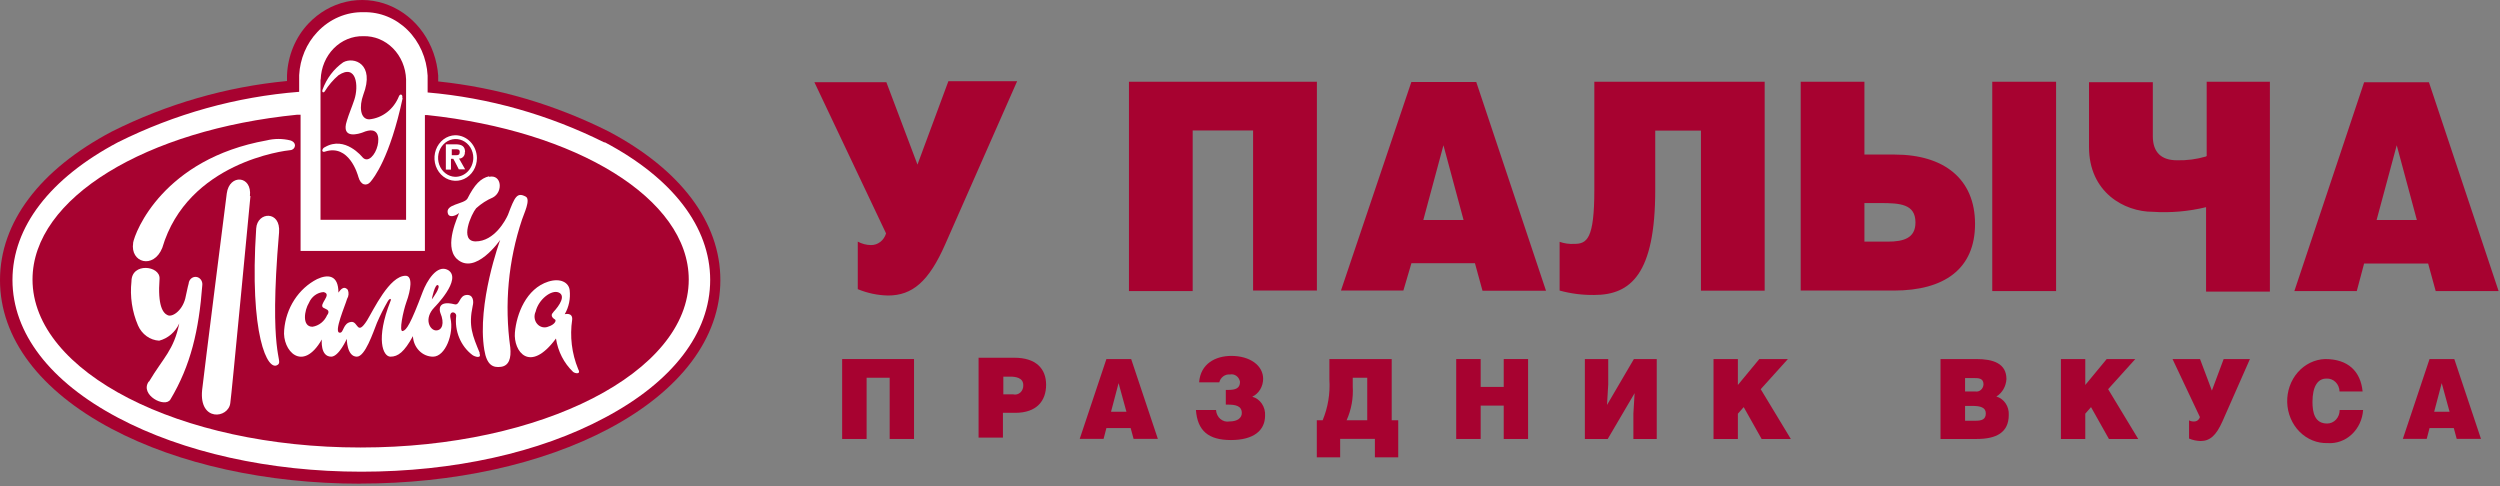 <svg width="180" height="35" viewBox="0 0 180 35" fill="none" xmlns="http://www.w3.org/2000/svg">
	<rect x="0" y="0" width="180" height="35" fill="#808080" stroke="none"/>
	<path d="M65.81 25.851V31.606H64.056V27.197H62.396V31.606H60.635V25.851H65.81Z" fill="#A70230"/>
	<path d="M81.103 29.646L80.538 27.585L79.994 29.646H81.103ZM81.444 25.851L83.365 31.598H81.618L81.408 30.821H79.661L79.458 31.598H77.74L79.661 25.851H81.444Z" fill="#A70230"/>
	<path d="M106.608 27.858H108.268V25.851H110.022V31.606H108.268V29.203H106.608V31.606H104.847V25.851H106.608V27.858Z" fill="#A70230"/>
	<path d="M119.285 25.851V31.606H117.604V29.779L117.691 28.309L115.756 31.606H114.11V25.851H115.792V27.686L115.705 29.156L117.64 25.851H119.285Z" fill="#A70230"/>
	<path d="M125.127 27.718L126.671 25.851H128.729L126.772 28.021L128.939 31.606H126.837L125.547 29.312L125.127 29.786V31.606H123.373V25.851H125.127V27.718Z" fill="#A70230"/>
	<path d="M150.14 27.718L151.683 25.851H153.742L151.785 28.021L153.952 31.606H151.843L150.553 29.312L150.14 29.786V31.606H148.386V25.851H150.14V27.718Z" fill="#A70230"/>
	<path d="M176.369 29.646L175.804 27.585L175.26 29.646H176.369ZM176.71 25.851L178.63 31.598H176.883L176.673 30.821H174.927L174.724 31.598H173.006L174.927 25.851H176.71Z" fill="#A70230"/>
	<path d="M17.454 26.138H17.904V27.53H18.288V26.138H18.744V25.765H17.454V26.138Z" fill="white"/>
	<path d="M21.881 27.53H22.265V26.138H22.91V25.765H21.881V27.53Z" fill="white"/>
	<path d="M101.623 5.887L96.549 20.92H101.043L101.623 18.952H106.196L106.74 20.935H111.313L106.29 5.902H101.623V5.887ZM102.478 15.841L103.928 10.459L105.377 15.841H102.478ZM66.058 11.851L63.818 5.918H58.636L63.796 16.805C63.723 17.052 63.578 17.267 63.382 17.418C63.186 17.57 62.95 17.649 62.709 17.645C62.379 17.641 62.054 17.556 61.76 17.397V20.819C62.454 21.107 63.19 21.262 63.934 21.277C65.688 21.277 66.877 20.274 68.058 17.583L73.233 5.848H68.283L66.058 11.851ZM81.278 20.958H85.873V9.394H90.222V20.92H94.817V5.887H81.285V20.92L81.278 20.958ZM158.83 11.268C158.153 11.467 157.452 11.558 156.75 11.54C155.641 11.54 155.003 10.996 155.003 9.806V5.918H150.408V10.584C150.408 13.842 152.938 15.25 155.003 15.25C156.29 15.334 157.581 15.222 158.837 14.916V20.997H163.432V5.887H158.881V11.229L158.83 11.268ZM143.443 20.958H148.038V5.887H143.443V20.92V20.958ZM174.884 5.925H170.216L165.194 20.958H169.687L170.216 18.975H174.826L175.37 20.958H179.9L174.884 5.925ZM171.115 15.841L172.565 10.459L174.014 15.841H171.115ZM114.792 13.671C114.792 17.194 114.27 17.56 113.343 17.56C112.987 17.58 112.63 17.53 112.292 17.412V20.92C113.104 21.142 113.94 21.249 114.778 21.238C117.409 21.238 119.177 19.738 119.177 13.679V9.402H122.468V20.927H127.056V5.887H114.792V13.664V13.671ZM136.412 11.128H134.238V5.887H129.65V20.92H136.362C139.986 20.92 142.203 19.364 142.203 16.121C142.203 12.878 139.964 11.128 136.405 11.128H136.412ZM135.927 17.397H134.238V14.62H135.383C136.833 14.62 137.913 14.698 137.913 16.02C137.913 17.148 137.058 17.397 135.927 17.397Z" fill="#A70230"/>
	<path d="M25.94 34.825C19.214 34.825 12.858 33.425 8.052 30.882C2.863 28.137 0 24.334 0 20.173C0 16.013 2.856 12.217 8.052 9.472C12.027 7.482 16.295 6.25 20.664 5.833V5.436C20.717 4.02 21.271 2.679 22.215 1.687C22.962 0.901 23.904 0.36 24.928 0.128C25.952 -0.105 27.017 -0.019 27.997 0.376C28.977 0.77 29.832 1.457 30.462 2.354C31.091 3.252 31.468 4.324 31.55 5.444V5.864C35.801 6.306 39.951 7.524 43.821 9.464C49.01 12.21 51.866 16.005 51.866 20.166C51.866 24.326 49.01 28.122 43.821 30.875C39.015 33.418 32.666 34.818 25.933 34.818" fill="#A70230"/>
	<path d="M43.458 10.265C39.448 8.266 35.139 7.046 30.731 6.665V5.451C30.666 4.199 30.149 3.022 29.29 2.17C28.431 1.318 27.298 0.858 26.129 0.886C25.512 0.87 24.899 0.988 24.326 1.232C23.753 1.477 23.232 1.843 22.795 2.309C22.01 3.134 21.542 4.244 21.483 5.42V6.618C16.965 6.972 12.545 8.202 8.437 10.25C3.544 12.84 0.841 16.355 0.841 20.166C0.841 23.976 3.537 27.491 8.437 30.081C13.133 32.57 19.352 33.97 25.962 33.97C32.572 33.97 38.791 32.601 43.487 30.081C48.38 27.491 51.076 23.976 51.076 20.166C51.076 16.355 48.38 12.84 43.487 10.25" fill="#A70230"/>
	<path d="M35.211 12.731C36.124 12.529 36.24 13.812 35.493 14.216C35.053 14.403 34.644 14.666 34.283 14.994C33.942 15.398 33.051 17.374 34.239 17.381C35.609 17.381 36.414 15.826 36.573 15.468C37.066 14.154 37.225 13.827 37.849 14.154C38.24 14.356 37.697 15.445 37.588 15.803C36.598 18.752 36.307 21.919 36.74 25.018C36.819 25.796 36.645 26.333 36.073 26.411C35.5 26.488 35.051 26.302 34.87 25.19C34.326 21.861 36.015 17.273 36.015 17.273C36.015 17.273 34.21 19.893 32.877 18.626C31.927 17.677 33.014 15.515 33.051 15.336C32.724 15.608 32.326 15.647 32.253 15.39C32.007 14.683 33.42 14.714 33.659 14.294C34.167 13.291 34.602 12.832 35.218 12.692" fill="white"/>
	<path d="M9.574 17.53C9.711 16.666 11.784 11.44 19.191 10.11C19.757 9.97 20.344 9.97 20.909 10.11C21.416 10.274 21.272 10.779 20.909 10.81C20.547 10.841 13.509 11.666 11.683 17.849C11.052 19.404 9.356 18.914 9.588 17.491" fill="white"/>
	<path d="M19.997 26.263C19.273 26.808 17.939 24.117 18.446 16.448C18.526 15.227 20.229 15.142 20.092 16.744C19.316 25.703 20.418 25.921 20.005 26.263" fill="white"/>
	<path d="M10.734 27.468C11.763 25.742 12.51 25.221 12.908 23.284C12.767 23.593 12.564 23.866 12.313 24.081C12.063 24.296 11.771 24.449 11.459 24.529C11.136 24.511 10.824 24.399 10.556 24.206C10.288 24.013 10.074 23.745 9.937 23.432C9.51 22.441 9.347 21.343 9.466 20.259C9.466 18.875 11.539 19.123 11.488 20.064C11.343 22.017 11.727 22.553 12.089 22.701C12.452 22.849 13.213 22.289 13.379 21.309C13.495 20.726 13.582 20.422 13.582 20.422C13.588 20.353 13.605 20.285 13.635 20.223C13.665 20.161 13.706 20.106 13.755 20.061C13.804 20.016 13.862 19.981 13.924 19.96C13.985 19.939 14.05 19.93 14.115 19.936C14.18 19.942 14.243 19.961 14.301 19.993C14.358 20.024 14.41 20.068 14.452 20.121C14.494 20.174 14.526 20.236 14.546 20.302C14.566 20.368 14.573 20.438 14.568 20.508C14.322 23.782 13.735 26.309 12.271 28.759C11.886 29.405 10.045 28.433 10.705 27.476" fill="white"/>
	<path d="M18.032 14.116C17.995 14.481 16.655 28.628 16.582 29.016C16.459 30.136 14.321 30.393 14.553 28.083C14.661 27.072 16.299 14.131 16.328 13.921C16.517 12.506 18.162 12.63 17.995 14.116" fill="white"/>
	<path d="M23.562 22.67C23.466 22.898 23.318 23.096 23.132 23.245C22.946 23.395 22.727 23.491 22.497 23.526C21.721 23.526 21.917 22.328 22.243 21.807C22.336 21.587 22.483 21.399 22.668 21.262C22.853 21.125 23.07 21.044 23.294 21.029C23.975 21.185 22.881 21.939 23.294 22.165L23.511 22.274C23.511 22.274 23.787 22.375 23.562 22.686V22.67ZM31.535 20.532C31.759 20.664 31.151 21.473 31.093 21.558C31.093 21.465 31.325 20.407 31.535 20.532ZM34.557 25.454C34.014 24.14 33.724 23.479 34.035 22.017C34.115 21.729 34.093 21.185 33.571 21.239C33.05 21.294 33.115 22.017 32.724 21.908C31.484 21.597 31.636 22.351 31.709 22.538C32.02 23.277 31.839 23.79 31.397 23.79C30.955 23.79 30.477 22.95 31.288 22.118C31.238 22.172 33.325 20.088 32.26 19.443C31.455 19 30.723 20.259 30.44 20.998C29.563 23.331 29.266 23.775 28.991 23.837C28.715 23.899 29.027 22.406 29.259 21.753C29.578 20.889 29.737 19.855 29.201 19.855C28.041 19.855 26.896 22.305 26.425 23.075C25.7 24.21 25.794 23.145 25.302 23.176C24.678 23.238 24.758 23.992 24.461 23.953C23.997 23.953 24.867 21.97 24.99 21.519C25.049 21.424 25.085 21.314 25.094 21.2C25.103 21.085 25.085 20.971 25.041 20.866C24.707 20.485 24.432 20.998 24.367 21.068C24.367 19.777 23.598 19.738 22.83 20.096C22.172 20.432 21.607 20.947 21.191 21.589C20.775 22.232 20.523 22.98 20.46 23.759C20.308 25.237 21.779 26.87 23.171 24.443C23.171 24.443 23.04 25.672 23.845 25.68C24.403 25.68 24.968 24.397 24.968 24.397C24.968 24.397 24.968 25.68 25.693 25.68C26.287 25.68 26.853 23.969 27.143 23.238C27.374 22.703 27.635 22.183 27.925 21.683C28.099 21.41 28.194 21.535 28.114 21.683C27.034 24.412 27.57 25.68 28.114 25.68C28.657 25.68 29.107 25.346 29.73 24.202C29.749 24.601 29.91 24.977 30.18 25.252C30.449 25.527 30.807 25.68 31.18 25.68C32.064 25.68 32.694 24.023 32.434 22.911C32.31 22.351 32.839 22.414 32.847 22.733C32.784 23.272 32.858 23.819 33.063 24.316C33.267 24.813 33.593 25.242 34.006 25.555C34.151 25.672 34.731 25.874 34.506 25.4" fill="white"/>
	<path d="M39.835 22.491C39.523 22.779 39.965 23.005 39.965 23.005C40.081 23.106 39.9 23.386 39.494 23.51C39.357 23.573 39.205 23.589 39.059 23.555C38.913 23.522 38.78 23.441 38.678 23.323C38.577 23.206 38.512 23.058 38.492 22.899C38.472 22.741 38.498 22.579 38.566 22.437C38.776 21.55 39.712 20.835 40.226 21.06C40.741 21.286 40.306 21.978 39.828 22.483L39.835 22.491ZM41.625 26.566C41.167 25.451 41.018 24.216 41.197 23.012C41.241 22.468 40.661 22.623 40.661 22.623C40.961 22.106 41.086 21.494 41.016 20.889C40.951 20.337 40.349 20.003 39.48 20.275C37.885 20.78 37.189 22.608 37.073 23.945C36.957 25.283 38.132 26.94 40.03 24.373C40.172 25.302 40.607 26.151 41.263 26.776C41.4 26.893 41.864 26.986 41.625 26.566Z" fill="white"/>
	<path d="M28.992 7.061C28.072 11.362 26.912 12.824 26.658 13.112C26.405 13.399 25.977 13.368 25.803 12.739C25.752 12.552 25.129 10.343 23.39 10.919C23.39 10.919 23.23 10.981 23.201 10.841C23.209 10.784 23.232 10.731 23.266 10.687C23.301 10.643 23.346 10.61 23.397 10.592C24.846 9.752 26.079 11.3 26.1 11.323C26.492 11.766 27.028 11.16 27.188 10.475C27.318 9.923 27.282 9.029 26.1 9.542C25.926 9.604 24.506 10.102 24.977 8.687C25.093 8.282 25.354 7.66 25.513 7.178C25.839 6.198 25.673 4.557 24.368 5.42C23.985 5.748 23.652 6.139 23.382 6.579C23.295 6.711 23.151 6.649 23.223 6.455C23.514 5.648 24.034 4.96 24.709 4.487C25.484 4.059 27.006 4.604 26.158 6.82C25.847 7.676 25.934 8.593 26.586 8.593C27.049 8.549 27.493 8.371 27.869 8.078C28.246 7.785 28.541 7.388 28.724 6.929C28.811 6.719 29.021 6.789 28.963 7.069" fill="white"/>
	<path d="M25.94 32.22C12.894 32.22 2.341 26.776 2.341 20.127C2.341 14.24 10.545 9.34 21.403 8.259H21.642V18.066H30.593V8.283H30.745C41.486 9.418 49.59 14.287 49.59 20.127C49.59 26.808 39.022 32.22 25.991 32.22H25.94ZM23.091 5.716C23.118 4.869 23.455 4.067 24.029 3.485C24.603 2.903 25.367 2.587 26.157 2.605C26.949 2.582 27.718 2.897 28.295 3.479C28.872 4.062 29.211 4.866 29.238 5.716V15.826H23.077V5.732L23.091 5.716ZM43.516 10.258C39.506 8.258 35.196 7.039 30.789 6.657V5.444C30.723 4.191 30.206 3.015 29.348 2.163C28.489 1.311 27.355 0.851 26.186 0.879C25.57 0.863 24.957 0.98 24.384 1.225C23.811 1.47 23.29 1.836 22.852 2.302C22.068 3.127 21.6 4.236 21.54 5.413V6.611C17.023 6.964 12.602 8.195 8.494 10.242C3.602 12.832 0.898 16.347 0.898 20.158C0.898 23.969 3.595 27.484 8.494 30.074C13.191 32.563 19.409 33.962 26.02 33.962C32.63 33.962 38.848 32.594 43.545 30.074C48.437 27.484 51.133 23.969 51.133 20.158C51.133 16.347 48.437 12.832 43.545 10.242" fill="white"/>
	<path d="M32.767 12.731C32.518 12.722 32.277 12.634 32.075 12.479C31.872 12.324 31.716 12.109 31.627 11.859C31.537 11.61 31.518 11.338 31.572 11.077C31.626 10.816 31.75 10.578 31.929 10.392C32.108 10.207 32.334 10.082 32.579 10.033C32.823 9.984 33.076 10.014 33.305 10.118C33.535 10.222 33.73 10.396 33.868 10.619C34.005 10.842 34.079 11.103 34.079 11.37C34.076 11.552 34.04 11.731 33.972 11.898C33.905 12.065 33.807 12.216 33.686 12.342C33.564 12.469 33.42 12.568 33.262 12.635C33.105 12.701 32.937 12.734 32.767 12.731ZM32.767 9.737C32.466 9.746 32.175 9.85 31.929 10.036C31.683 10.223 31.494 10.482 31.385 10.783C31.276 11.084 31.252 11.413 31.317 11.729C31.381 12.044 31.531 12.332 31.747 12.556C31.963 12.781 32.236 12.932 32.532 12.991C32.828 13.05 33.134 13.013 33.41 12.887C33.687 12.76 33.923 12.549 34.088 12.279C34.254 12.009 34.341 11.693 34.34 11.37C34.33 10.931 34.16 10.513 33.866 10.207C33.571 9.902 33.177 9.733 32.767 9.737Z" fill="white"/>
	<path d="M32.847 11.175H32.528V10.747H32.825C32.956 10.747 33.101 10.747 33.101 10.942C33.101 11.136 33.007 11.175 32.847 11.175ZM33.485 10.942C33.485 10.537 33.246 10.397 32.825 10.39H32.101V12.21H32.47V11.432H32.637L32.789 11.712L33.035 12.194H33.492L33.05 11.416C33.108 11.419 33.165 11.408 33.219 11.385C33.272 11.361 33.321 11.326 33.36 11.281C33.4 11.236 33.431 11.183 33.45 11.124C33.468 11.066 33.476 11.004 33.47 10.942" fill="white"/>
	<path d="M158.401 25.851L159.256 28.122L160.104 25.851H161.995L160.017 30.338C159.56 31.365 159.111 31.754 158.437 31.754C158.154 31.747 157.874 31.686 157.611 31.575V30.268C157.724 30.324 157.848 30.35 157.973 30.346C158.066 30.349 158.157 30.32 158.233 30.262C158.309 30.205 158.365 30.122 158.393 30.027L156.422 25.851H158.401Z" fill="#A70230"/>
	<path d="M168.448 28.2C168.446 28.069 168.42 27.941 168.37 27.822C168.32 27.703 168.249 27.596 168.159 27.508C168.069 27.419 167.964 27.352 167.849 27.309C167.734 27.266 167.612 27.249 167.491 27.259C166.875 27.259 166.498 27.826 166.498 28.939C166.498 29.716 166.665 30.494 167.556 30.494C167.675 30.494 167.793 30.469 167.902 30.42C168.012 30.371 168.111 30.299 168.195 30.209C168.278 30.118 168.344 30.011 168.389 29.893C168.434 29.775 168.456 29.649 168.455 29.522H170.144C170.098 30.201 169.802 30.833 169.323 31.279C168.843 31.725 168.219 31.949 167.585 31.902C166.838 31.926 166.111 31.631 165.566 31.081C165.021 30.532 164.702 29.772 164.679 28.97C164.656 28.167 164.931 27.388 165.443 26.803C165.956 26.218 166.664 25.876 167.411 25.851C169.05 25.851 169.963 26.722 170.108 28.184H168.441L168.448 28.2Z" fill="#A70230"/>
	<path d="M141.485 30.292H142.254C142.688 30.292 142.978 30.198 142.978 29.763C142.978 29.327 142.572 29.226 142.014 29.226H141.485V30.292ZM141.485 28.184H142.21C142.281 28.199 142.354 28.197 142.425 28.178C142.495 28.16 142.561 28.126 142.618 28.078C142.675 28.03 142.722 27.97 142.755 27.901C142.788 27.832 142.808 27.756 142.812 27.679C142.812 27.228 142.471 27.22 142.087 27.22H141.485V28.176V28.184ZM139.731 25.851H142.29C143.493 25.851 144.464 26.154 144.464 27.298C144.449 27.554 144.375 27.803 144.249 28.022C144.122 28.24 143.947 28.422 143.739 28.55C144.007 28.626 144.242 28.8 144.404 29.041C144.567 29.281 144.647 29.575 144.631 29.872C144.631 31.155 143.718 31.606 142.326 31.606H139.717V25.859L139.731 25.851Z" fill="#A70230"/>
	<path d="M97.397 27.197V27.819C97.449 28.66 97.296 29.501 96.955 30.261H98.441V27.197H97.39H97.397ZM100.202 25.851V30.261H100.673V32.928H98.992V31.598H96.491V32.928H94.81V30.261H95.23C95.614 29.341 95.78 28.334 95.716 27.329V25.851H100.173H100.202Z" fill="#A70230"/>
	<path d="M88.273 28.074H88.418C88.968 28.074 89.28 27.958 89.28 27.491C89.265 27.405 89.235 27.323 89.19 27.25C89.146 27.176 89.088 27.113 89.021 27.064C88.953 27.015 88.877 26.981 88.797 26.963C88.718 26.946 88.635 26.945 88.555 26.962C88.385 26.945 88.215 26.992 88.075 27.096C87.934 27.2 87.832 27.353 87.787 27.53H86.337C86.432 26.192 87.511 25.625 88.657 25.625C90.005 25.625 90.947 26.317 90.947 27.281C90.944 27.553 90.869 27.818 90.731 28.046C90.592 28.273 90.395 28.453 90.164 28.564C90.442 28.64 90.686 28.817 90.854 29.066C91.022 29.315 91.104 29.619 91.085 29.925C91.085 31.014 90.237 31.683 88.628 31.683C87.019 31.683 86.221 31.03 86.106 29.521H87.555C87.561 29.645 87.593 29.767 87.646 29.878C87.699 29.989 87.774 30.087 87.865 30.165C87.956 30.242 88.061 30.299 88.174 30.33C88.287 30.361 88.404 30.366 88.519 30.345C89.113 30.345 89.41 30.081 89.41 29.739C89.41 29.218 88.954 29.132 88.403 29.132H88.258V28.082L88.273 28.074Z" fill="#A70230"/>
	<path d="M72.225 28.394H72.95C73.041 28.416 73.135 28.415 73.225 28.391C73.316 28.367 73.399 28.32 73.47 28.256C73.54 28.19 73.596 28.108 73.631 28.016C73.667 27.924 73.682 27.824 73.675 27.725C73.675 27.188 73.11 27.118 72.74 27.118H72.24V28.394H72.225ZM72.225 31.505H70.457V25.757H73.037C74.581 25.757 75.32 26.535 75.32 27.702C75.32 28.868 74.639 29.724 73.095 29.724H72.211V31.512L72.225 31.505Z" fill="#A70230"/>
</svg>
